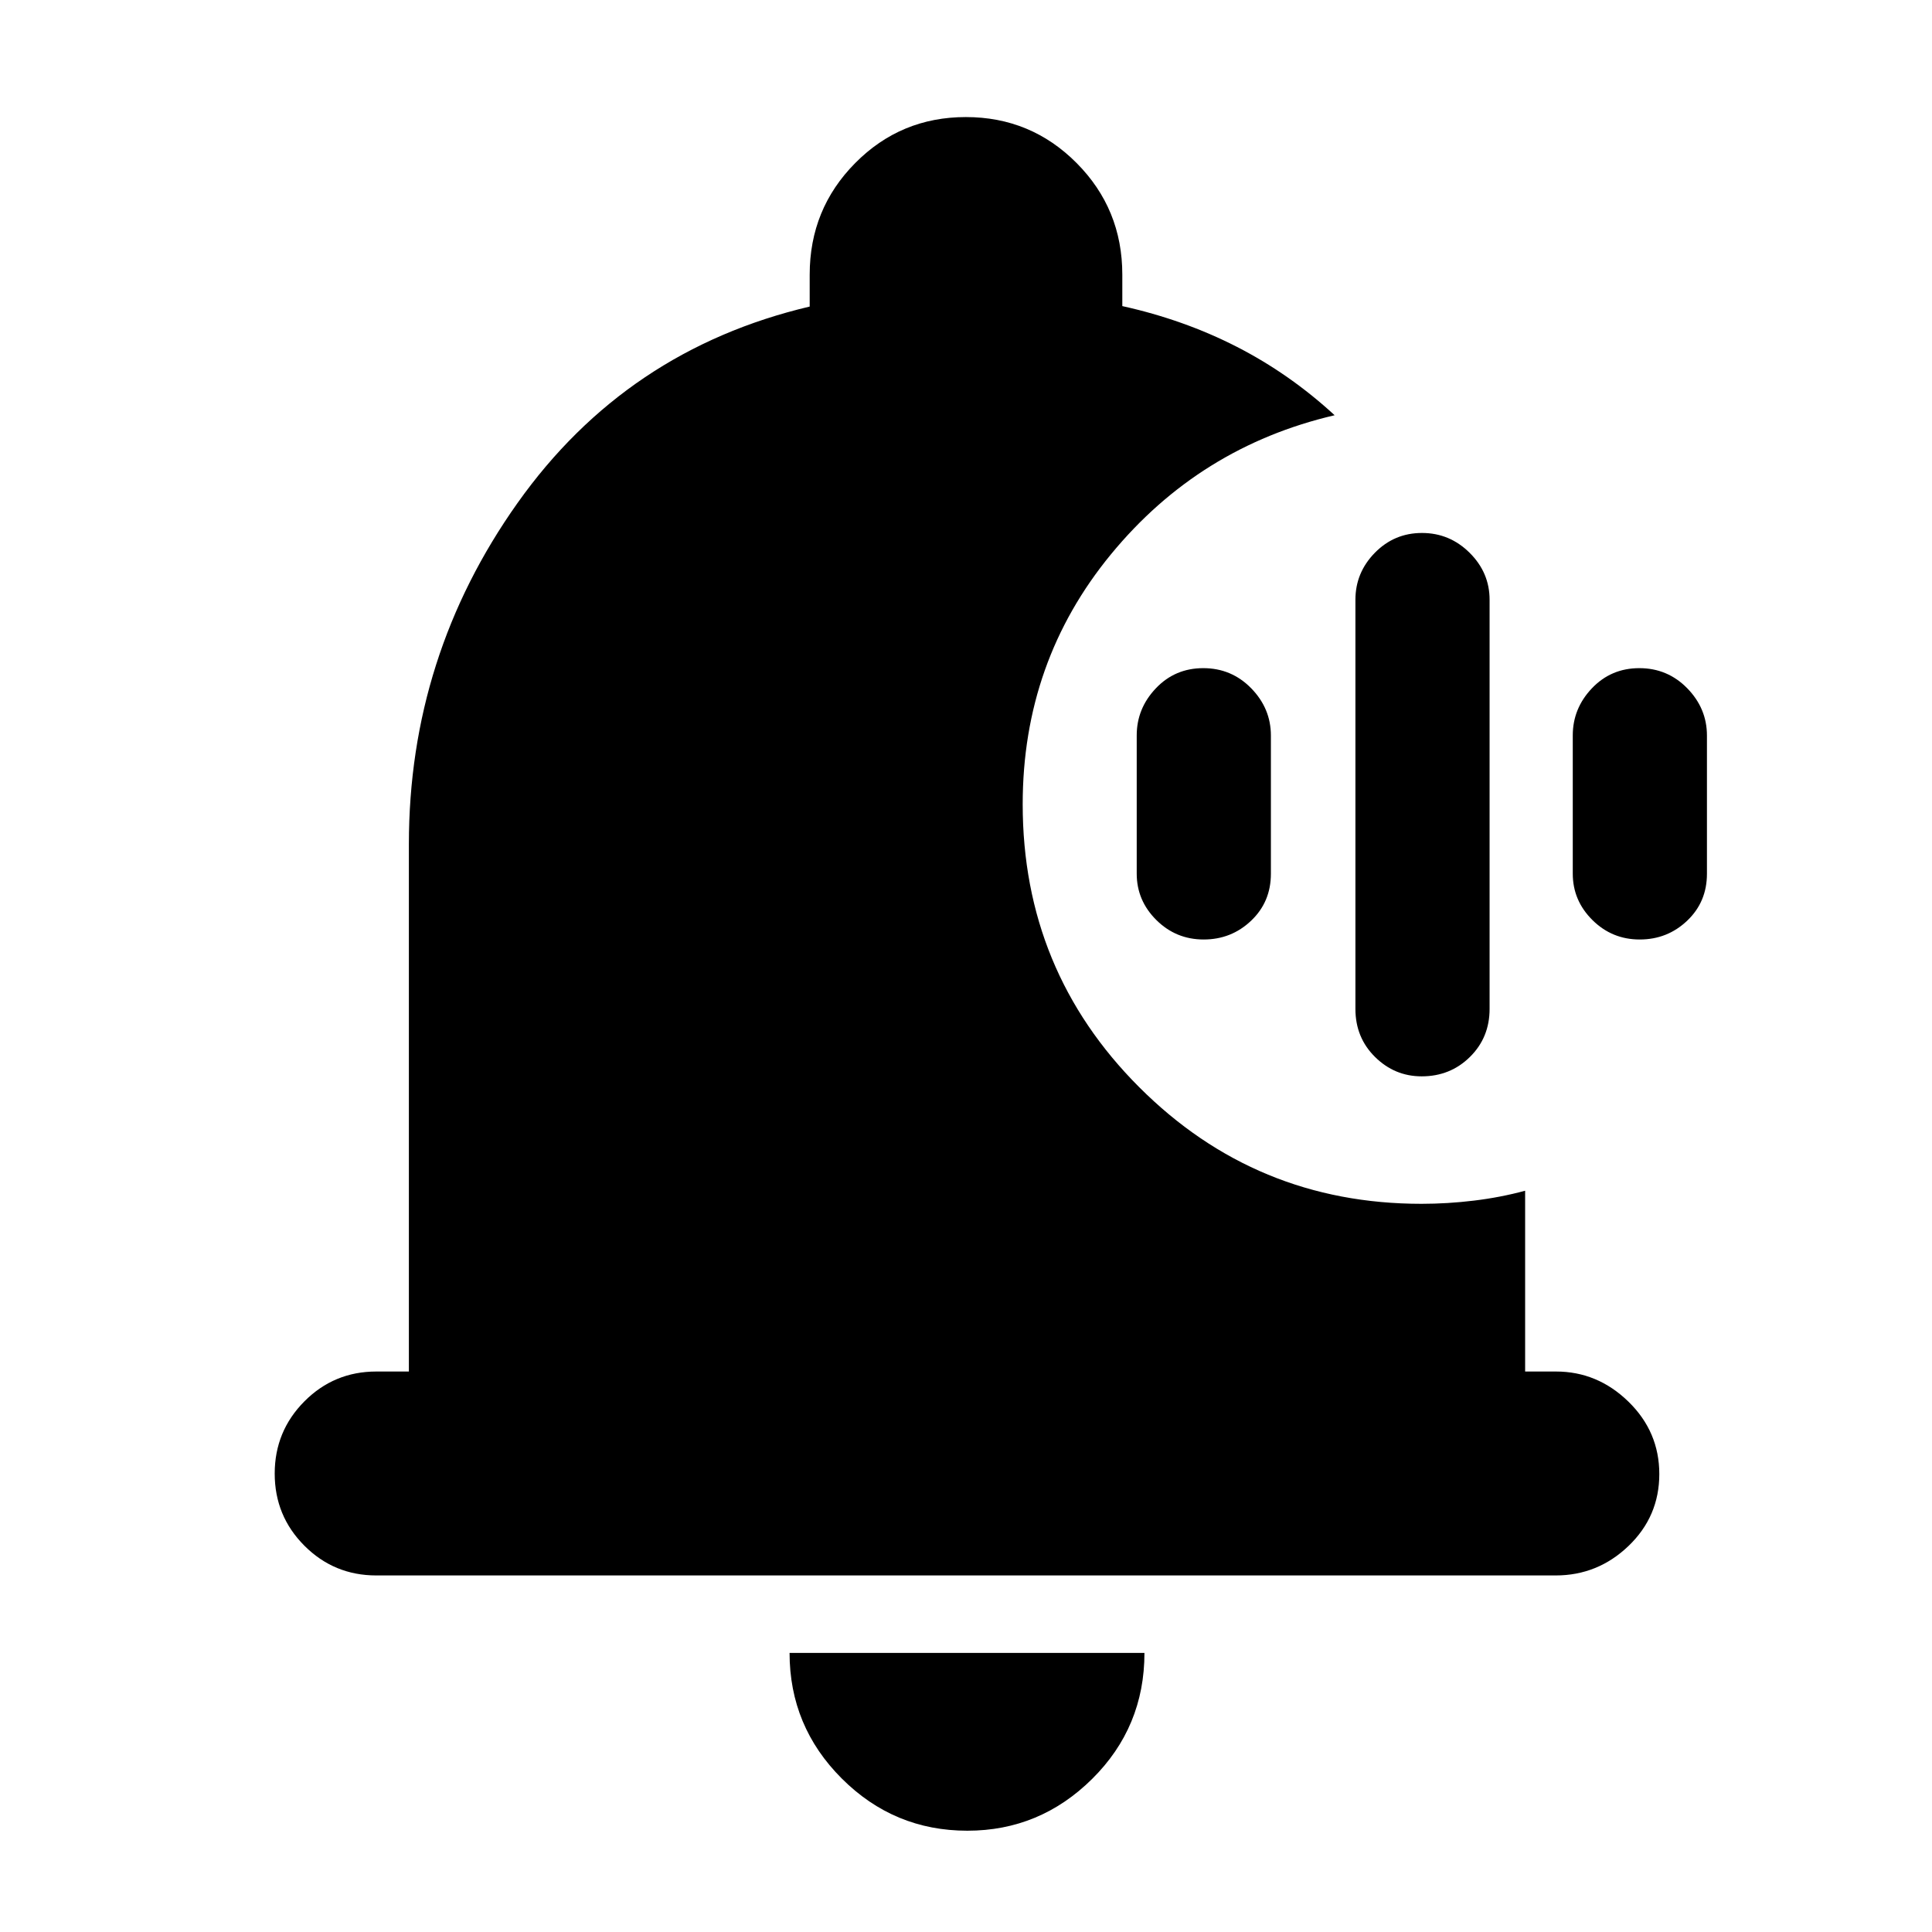 <svg xmlns="http://www.w3.org/2000/svg" height="40" viewBox="0 -960 960 960" width="40"><path d="M706.43-425.17q-13.43 0-23.18-9.63-9.75-9.64-9.75-23.87V-662q0-13.47 9.65-23.32 9.66-9.85 23.42-9.85 13.76 0 23.68 9.85t9.92 23.32v203.33q0 14.23-9.78 23.87-9.77 9.63-23.96 9.63Zm-108.33-68q-13.77 0-23.52-9.68t-9.75-23.05v-68.7q0-13.37 9.52-23.39Q583.86-628 597.9-628q14.04 0 23.82 10.01 9.78 10.02 9.78 23.49v68.67q0 13.99-9.82 23.32-9.82 9.34-23.58 9.34Zm216.66 0q-13.76 0-23.51-9.68-9.75-9.68-9.75-23.05v-68.7q0-13.37 9.51-23.39Q800.53-628 814.57-628t23.82 10.01q9.78 10.02 9.78 23.49v68.67q0 13.99-9.82 23.32-9.82 9.34-23.59 9.34ZM480.67-50.33q-36.45 0-62.39-25.93-25.95-25.92-25.95-62.41h176.34q0 36.84-25.98 62.59-25.99 25.75-62.02 25.75ZM187-177.17q-21 0-35.75-14.78t-14.75-35.83q0-21.05 14.75-35.89Q166-278.5 187-278.5h16.17v-262q0-93.46 53.99-169.56 53.99-76.11 145.17-97.61v-15.86q0-32.63 22.63-55.46 22.63-22.84 54.96-22.84t55.04 22.84q22.71 22.83 22.71 55.46v15.63q30.6 6.77 56.87 20.21 26.27 13.44 48.63 34.02Q596-738 552.08-684.63q-43.91 53.37-43.91 124.26 0 82.69 57.92 140.61 57.92 57.93 140.24 57.93 12.96 0 26.06-1.59 13.11-1.58 25.44-4.91v89.83h15.34q20.6 0 35.97 14.95 15.36 14.95 15.36 36t-15.29 35.72q-15.29 14.66-36.21 14.66H187Z"/></svg>